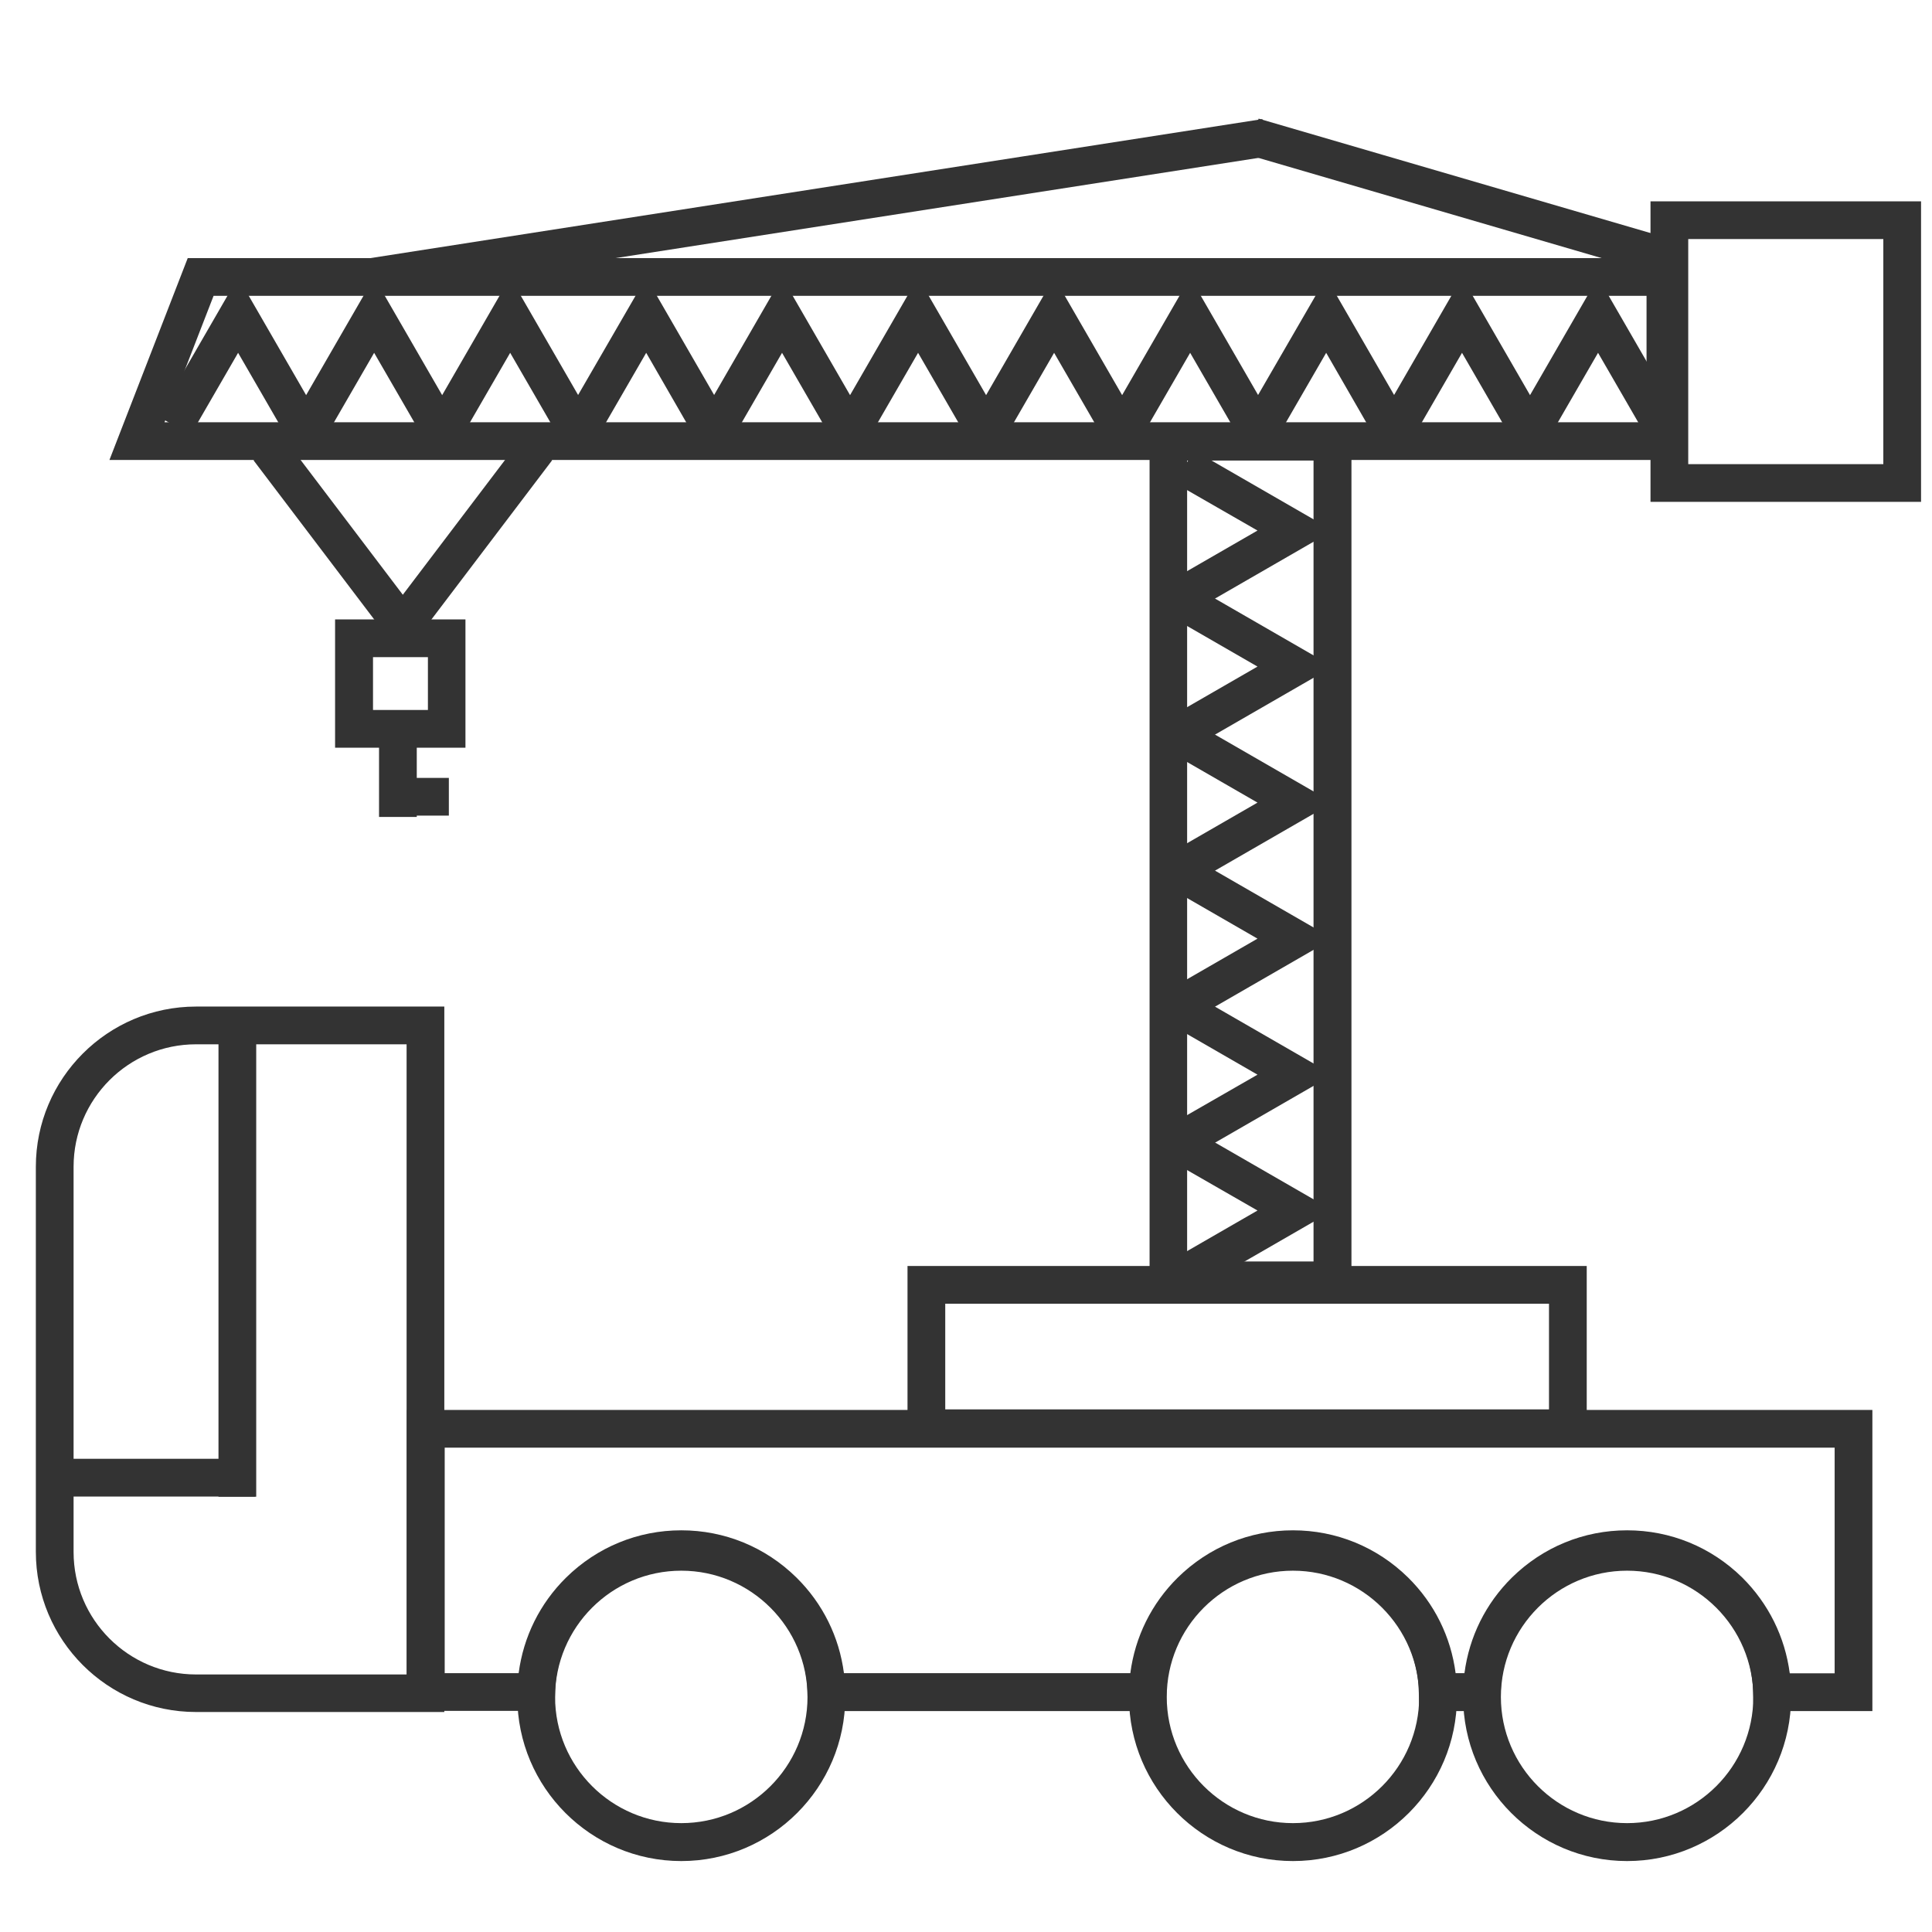 <?xml version="1.0" standalone="no"?><!DOCTYPE svg PUBLIC "-//W3C//DTD SVG 1.1//EN" "http://www.w3.org/Graphics/SVG/1.1/DTD/svg11.dtd"><svg class="icon" width="200px" height="200.00px" viewBox="0 0 1024 1024" version="1.1" xmlns="http://www.w3.org/2000/svg"><path fill="#333333" d="M892.7 243.8H58l41.5-107h793.2v107z m-805.5-20h785.5v-67H113.2l-26 67z"  /><path fill="#333333" d="M716.3 688.6h-107V224.1h107v464.5z m-87.1-20h67V244.1h-67v424.5zM1018.2 266H874.8V106.7h143.4V266z m-123.4-20h103.4V126.7H894.8V246z"  /><path fill="#333333" d="M667.1 62.873l216.746 63.291-5.606 19.198-216.746-63.291z"  /><path fill="#333333" d="M669.095 63.118l3.08 19.762-473.003 73.72-3.08-19.762zM872.2 230.6L847 187l-25.2 43.6-17.3-10L847 147l42.5 73.6z"  /><path fill="#333333" d="M800.1 230.6L774.9 187l-25.2 43.6-17.3-10 42.5-73.6 42.5 73.6z"  /><path fill="#333333" d="M728 230.6L702.9 187l-25.2 43.6-17.4-10 42.6-73.6 42.5 73.6z"  /><path fill="#333333" d="M656 230.6L630.8 187l-25.2 43.6-17.3-10 42.5-73.6 42.5 73.6z"  /><path fill="#333333" d="M583.9 230.6L558.7 187l-25.2 43.6-17.3-10 42.5-73.6 42.5 73.6z"  /><path fill="#333333" d="M461.4 230.6l-17.3-10 42.5-73.6 42.5 73.6-17.3 10-25.2-43.6z"  /><path fill="#333333" d="M439.7 230.6L414.5 187l-25.2 43.6-17.3-10 42.5-73.6 42.5 73.6z"  /><path fill="#333333" d="M367.6 230.6L342.5 187l-25.2 43.6-17.4-10 42.6-73.6 42.5 73.6z"  /><path fill="#333333" d="M295.6 230.6L270.4 187l-25.2 43.6-17.3-10 42.5-73.6 42.5 73.6z"  /><path fill="#333333" d="M173.1 230.6l-17.3-10 42.5-73.6 42.5 73.6-17.3 10-25.2-43.6z"  /><path fill="#333333" d="M151.4 230.6L126.2 187 101 230.6l-17.3-10 42.5-73.6 42.5 73.6zM632.8 684.1l-10-17.3 43.7-25.2-43.7-25.1 10-17.4 73.7 42.5z"  /><path fill="#333333" d="M632.8 612.1l-10-17.4 43.7-25.1-43.7-25.2 10-17.3 73.7 42.5z"  /><path fill="#333333" d="M632.8 540l-10-17.3 43.7-25.2-43.7-25.2 10-17.3 73.7 42.5z"  /><path fill="#333333" d="M632.8 467.9l-10-17.3 43.7-25.2-43.7-25.2 10-17.3 73.7 42.5z"  /><path fill="#333333" d="M632.8 395.8l-10-17.3 43.7-25.2-43.7-25.2 10-17.3 73.7 42.5z"  /><path fill="#333333" d="M632.8 323.7l-10-17.3 43.7-25.2-43.7-25.1 10-17.4 73.7 42.5zM276.706 231.878l15.936 12.084-72.806 96.015-15.936-12.084z"  /><path fill="#333333" d="M150.311 231.898l72.806 96.014-15.936 12.084-72.806-96.014z"  /><path fill="#333333" d="M246.7 396.3h-69.1v-68h69.1v68z m-49-20h29.1v-28h-29.1v28z"  /><path fill="#333333" d="M200.9 389.8h20V433h-20z"  /><path fill="#333333" d="M205.9 412.3h32v20h-32zM235.5 907.4H103.9C57 907.4 19 869.3 19 822.5V618.4c0-46.8 38.1-84.9 84.9-84.9h131.6v373.9zM103.9 553.5c-35.8 0-64.9 29.1-64.9 64.9v204.2c0 35.8 29.1 64.9 64.9 64.9h111.6v-334H103.9zM361.1 986.4c-47.9 0-86.9-39-86.9-86.9 0-47.9 39-86.9 86.9-86.9s86.9 39 86.9 86.9c0 47.9-39 86.9-86.9 86.9z m0-153.9c-36.9 0-66.9 30-66.9 66.9 0 36.9 30 66.9 66.9 66.9 36.9 0 66.9-30 66.9-66.9 0-36.8-30-66.9-66.9-66.9zM685.3 986.4c-47.9 0-86.9-39-86.9-86.9 0-47.9 39-86.9 86.9-86.9 47.9 0 86.9 39 86.9 86.9 0 47.9-39 86.9-86.9 86.9z m0-153.9c-36.9 0-66.9 30-66.9 66.9 0 36.9 30 66.9 66.9 66.9 36.9 0 66.9-30 66.9-66.9 0-36.8-30-66.9-66.9-66.9zM862.4 986.4c-47.9 0-86.9-39-86.9-86.9 0-47.9 39-86.9 86.9-86.9s86.9 39 86.9 86.9c0 47.9-39 86.9-86.9 86.9z m0-153.9c-36.9 0-66.9 30-66.9 66.9 0 36.9 30 66.9 66.9 66.9s66.9-30 66.9-66.9c0-36.8-30-66.9-66.9-66.9z"  /><path fill="#333333" d="M992.4 906.9h-63l-0.2-9.8c-0.6-36.3-30.6-65.9-66.9-65.9-36.3 0-66.3 29.6-66.9 65.9l-0.2 9.8h-43l-0.2-9.8c-0.6-36.3-30.6-65.9-66.9-65.9-36.3 0-66.3 29.6-66.9 65.9l-0.2 9.8H428.1l-0.1-9.9c-0.6-36.3-30.6-65.9-66.9-65.9-36.3 0-66.3 29.6-66.9 65.9l-0.2 9.8h-78.3V747.3h776.7v159.6z m-43.8-20h23.8V767.3H235.7v119.5h39.2c2.5-19.2 11.2-36.9 25.2-50.7 16.4-16.1 38-25 61-25s44.6 8.9 61 25c14 13.8 22.7 31.5 25.2 50.7h151.8c2.5-19.2 11.2-36.9 25.2-50.7 16.4-16.1 38-25 61-25s44.6 8.9 61 25c14 13.8 22.7 31.5 25.2 50.7h4.7c2.5-19.2 11.2-36.9 25.2-50.7 16.4-16.1 38-25 61-25s44.6 8.9 61 25c14 13.9 22.7 31.6 25.2 50.8zM37.9 773.2h97.2v20H37.9z"  /><path fill="#333333" d="M115.8 550.6h20v242.7h-20zM841 767H481v-96h360v96z m-340-20h320v-56H501v56z"  /></svg>